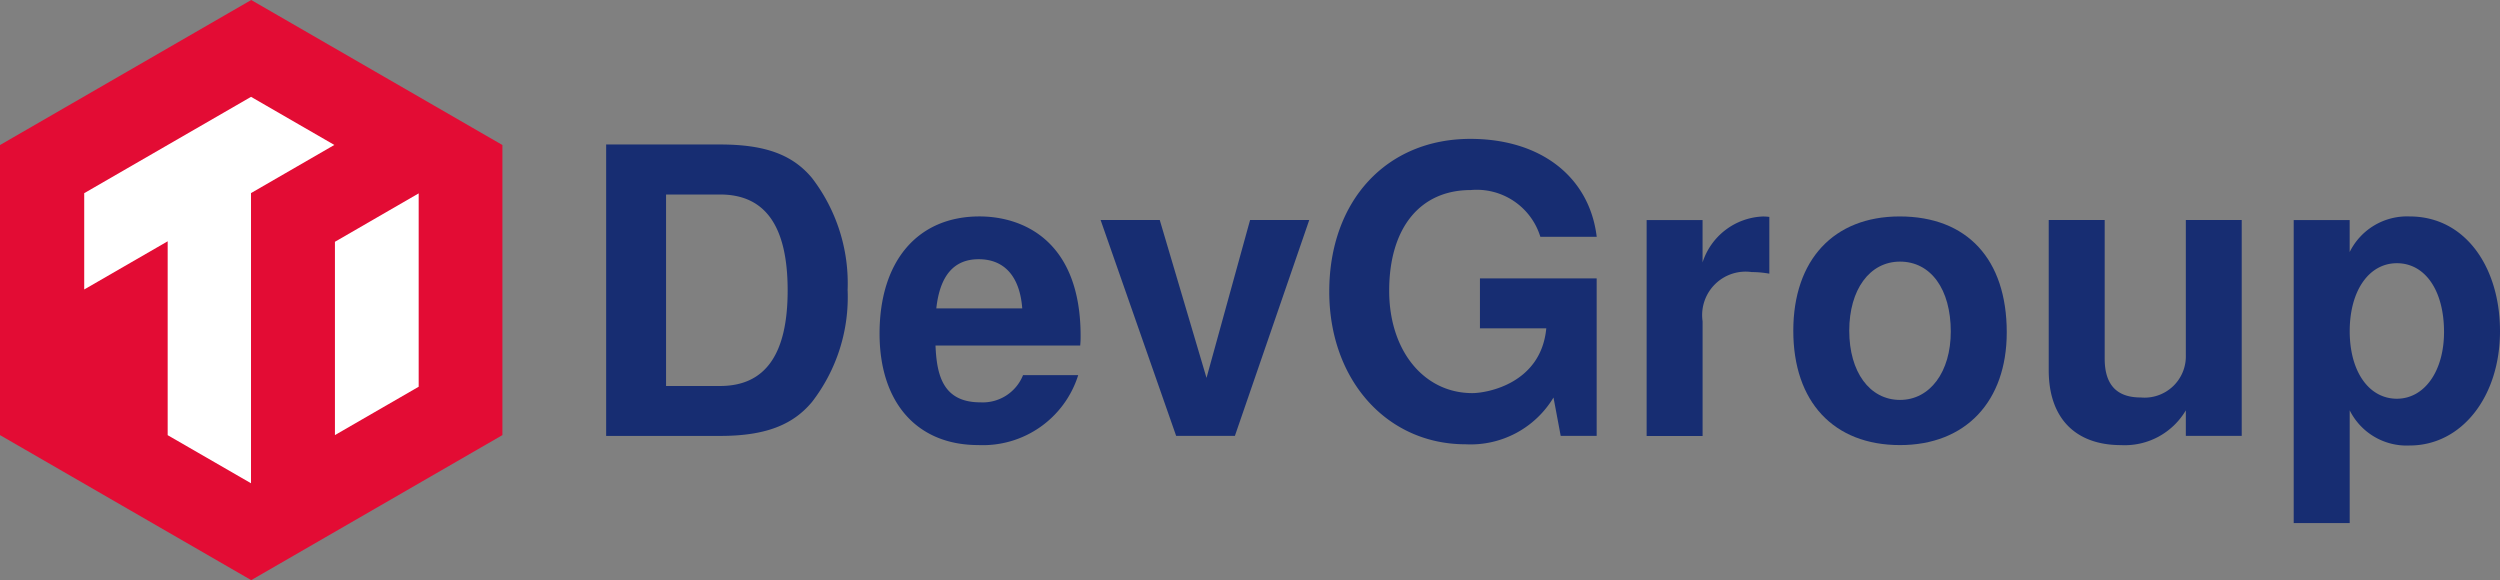 <svg xmlns="http://www.w3.org/2000/svg" width="147" height="34.112" viewBox="0 0 147 34.112">
  <rect x="0" y="0" width="147" height="34.112" fill="#808080" stroke="none"/>
  <g id="组_5247" data-name="组 5247" transform="translate(-192 -20)">
    <g id="组_4868" data-name="组 4868" transform="translate(1021.182 -1216.746)">
      <g id="组_4868-2" data-name="组 4868" transform="translate(-829.182 1236.746)">
        <path id="路径_13989" data-name="路径 13989" d="M-829.182,1245.274v17.056l14.771,8.528,14.771-8.528v-17.056l-14.771-8.528Z" transform="translate(829.182 -1236.746)" fill="#e30c34"/>
        <path id="路径_13990" data-name="路径 13990" d="M-782.337,1279.329l-9.81,5.664v5.663l4.907-2.833v11.4l4.9,2.828h0v-17.062l4.9-2.831Z" transform="translate(797.099 -1273.635)" fill="#fff"/>
        <path id="路径_13991" data-name="路径 13991" d="M-681.892,1324.634V1336l4.924-2.843v-11.37Z" transform="translate(701.586 -1310.417)" fill="#fff"/>
      </g>
      <g id="组_4869" data-name="组 4869" transform="translate(-793.54 1244.913)">
        <path id="路径_13992" data-name="路径 13992" d="M-562.622,1300.288h6.7c2.632,0,4.254.588,5.406,1.974a10.169,10.169,0,0,1,2.092,6.581,10.079,10.079,0,0,1-2.092,6.581c-1.152,1.387-2.8,2-5.406,2h-6.7Zm6.7,14.2c2.656,0,3.972-1.857,3.972-5.618,0-3.784-1.316-5.641-3.972-5.641H-559.1v11.259Z" transform="translate(562.622 -1299.959)" fill="#172d72"/>
        <path id="路径_13993" data-name="路径 13993" d="M-430.568,1338.956a5.575,5.575,0,0,1-.024.564H-439.1c.07,1.716.423,3.338,2.632,3.338a2.548,2.548,0,0,0,2.515-1.6h3.244a5.876,5.876,0,0,1-5.876,4.113c-3.6,0-5.805-2.491-5.805-6.557,0-4.254,2.233-6.887,5.876-6.887C-433.976,1331.928-430.568,1333.338-430.568,1338.956Zm-5.994-4.513c-1.457,0-2.28.964-2.491,2.891H-434C-434.14,1335.477-435.033,1334.443-436.561,1334.443Z" transform="translate(458.466 -1327.368)" fill="#172d72"/>
        <path id="路径_13994" data-name="路径 13994" d="M-340.746,1346.2l-4.442-12.692h3.478l2.75,9.284,2.562-9.284h3.479l-4.372,12.692Z" transform="translate(374.261 -1328.739)" fill="#172d72"/>
        <path id="路径_13995" data-name="路径 13995" d="M-236.324,1300.835c-2.985,0-4.795,2.233-4.795,5.923,0,3.526,2.045,6.017,4.889,6.017.87,0,4.043-.564,4.348-3.808h-3.9v-2.938h6.863v9.261h-2.115l-.423-2.256a5.687,5.687,0,0,1-5.171,2.75c-4.63,0-8.015-3.784-8.015-8.979,0-5.335,3.361-8.979,8.3-8.979,4.137,0,7,2.233,7.427,5.758h-3.314A3.913,3.913,0,0,0-236.324,1300.835Z" transform="translate(287.161 -1297.827)" fill="#172d72"/>
        <path id="路径_13996" data-name="路径 13996" d="M-101.788,1332.14v2.491a3.893,3.893,0,0,1,3.526-2.7,2.878,2.878,0,0,1,.4.024v3.338a5.813,5.813,0,0,0-1.034-.094,2.555,2.555,0,0,0-2.891,2.891v6.746h-3.29V1332.14Z" transform="translate(166.257 -1327.368)" fill="#172d72"/>
        <path id="路径_13997" data-name="路径 13997" d="M-28.018,1338.744c0,4.066-2.421,6.628-6.276,6.628-3.9,0-6.275-2.538-6.275-6.722,0-4.16,2.374-6.722,6.252-6.722C-30.345,1331.928-28.018,1334.443-28.018,1338.744Zm-9.261-.094c0,2.421,1.2,4.066,2.985,4.066,1.763,0,2.985-1.645,2.985-4.019,0-2.491-1.175-4.113-2.985-4.113C-36.08,1334.584-37.279,1336.229-37.279,1338.65Z" transform="translate(110.373 -1327.368)" fill="#172d72"/>
        <path id="路径_13998" data-name="路径 13998" d="M79.814,1346.2v-1.5a4.17,4.17,0,0,1-3.808,2.045c-2.7,0-4.254-1.6-4.254-4.4v-8.838h3.291v8.156c0,1.528.705,2.28,2.115,2.28a2.428,2.428,0,0,0,2.656-2.491v-7.944H83.1V1346.2Z" transform="translate(13.071 -1328.739)" fill="#172d72"/>
        <path id="路径_13999" data-name="路径 13999" d="M191.63,1338.674c0,3.855-2.256,6.722-5.312,6.722a3.74,3.74,0,0,1-3.526-2.068v6.628H179.5V1332.14h3.291v1.88a3.76,3.76,0,0,1,3.526-2.092C189.609,1331.928,191.63,1334.937,191.63,1338.674Zm-8.837,0c0,2.374,1.128,3.972,2.773,3.972,1.622,0,2.773-1.622,2.773-3.925,0-2.421-1.1-4.043-2.773-4.043C183.921,1334.678,182.793,1336.3,182.793,1338.674Z" transform="translate(-80.272 -1327.368)" fill="#172d72"/>
      </g>
    </g>
  </g>
</svg>
